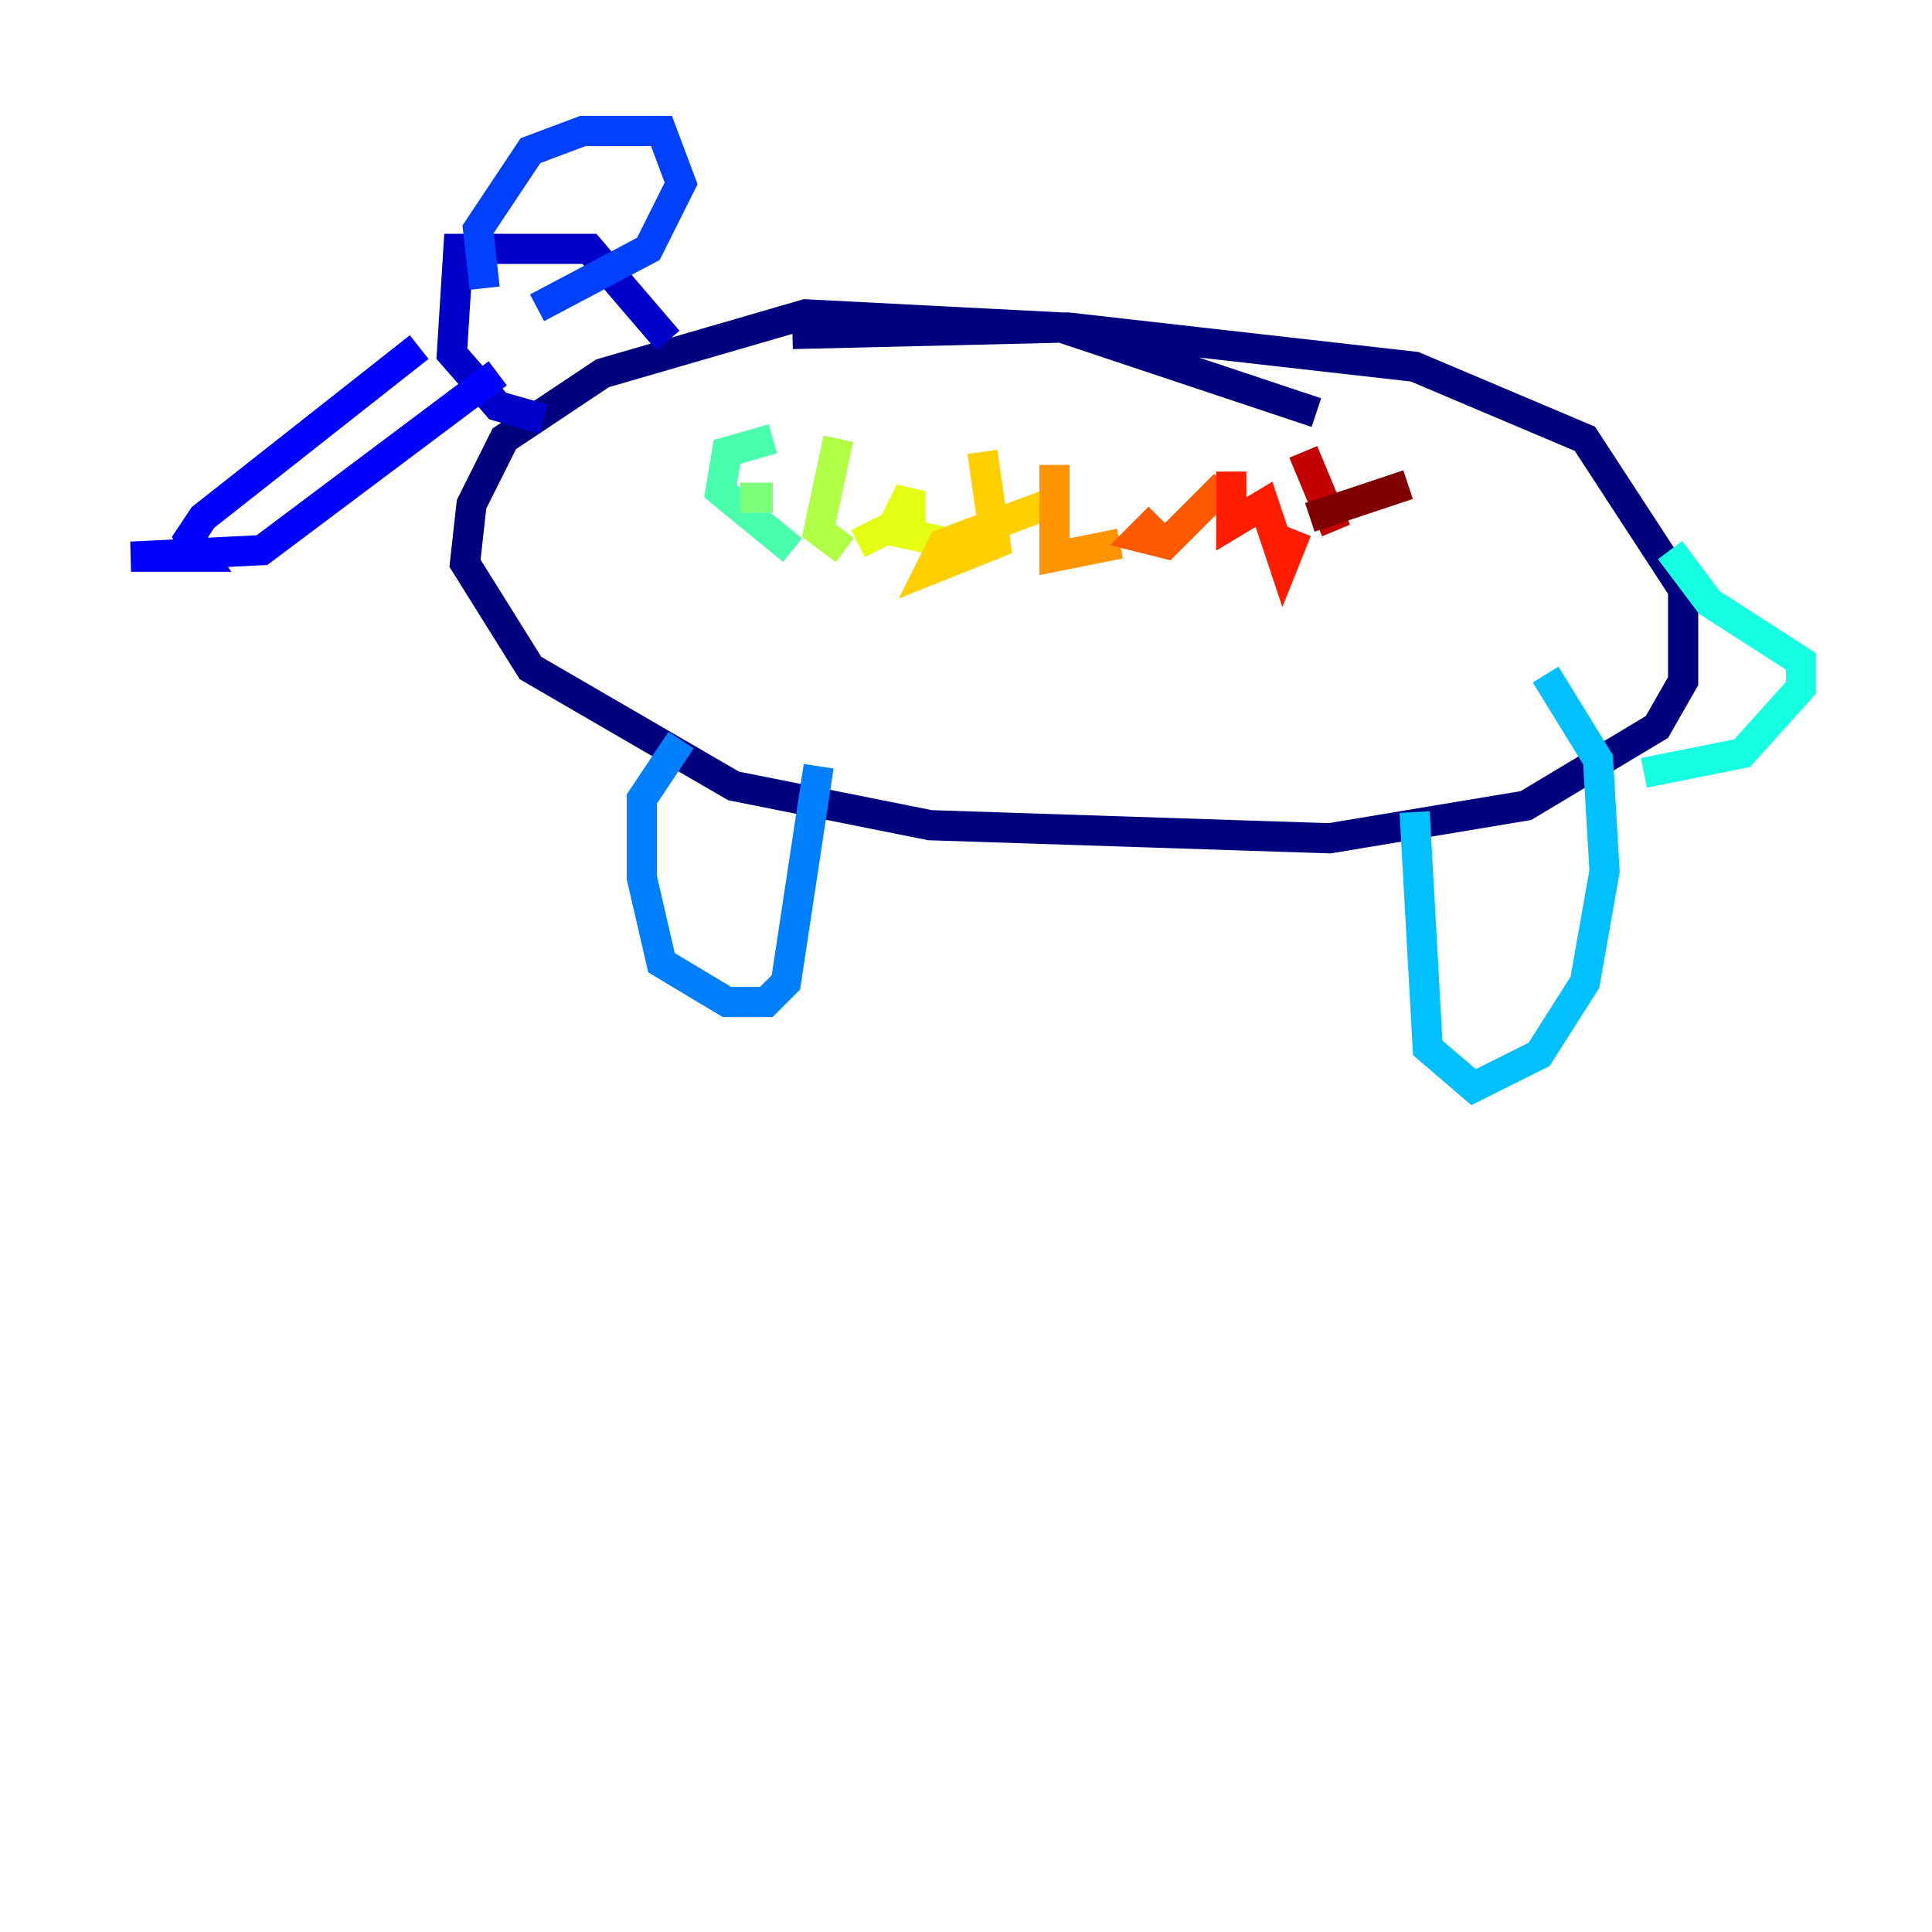 <?xml version="1.0" encoding="utf-8" ?>
<svg baseProfile="tiny" height="128" version="1.2" viewBox="0,0,128,128" width="128" xmlns="http://www.w3.org/2000/svg" xmlns:ev="http://www.w3.org/2001/xml-events" xmlns:xlink="http://www.w3.org/1999/xlink"><defs /><polyline fill="none" points="87.214,27.336 70.291,21.695 53.37,20.827 39.919,24.732 33.41,29.071 31.241,33.41 30.807,37.315 35.146,44.258 48.597,52.068 61.614,54.671 88.081,55.539 101.098,53.37 109.776,48.163 111.512,45.125 111.512,39.051 105.003,29.071 93.722,24.298 70.725,21.695 52.502,22.129" stroke="#00007f" stroke-width="2" /><polyline fill="none" points="44.258,22.563 39.051,16.488 30.373,16.488 29.939,23.43 32.976,26.902 36.014,27.77" stroke="#0000c8" stroke-width="2" /><polyline fill="none" points="27.77,22.997 13.451,34.278 12.583,35.58 13.451,36.881 8.678,36.881 17.356,36.447 32.976,24.732" stroke="#0000ff" stroke-width="2" /><polyline fill="none" points="32.108,19.091 31.675,15.186 35.146,9.98 38.617,8.678 43.824,8.678 45.125,12.149 42.956,16.488 35.58,20.393" stroke="#0040ff" stroke-width="2" /><polyline fill="none" points="45.125,49.031 42.522,52.936 42.522,58.142 43.824,63.783 48.163,66.386 50.766,66.386 52.068,65.085 54.237,50.766" stroke="#0080ff" stroke-width="2" /><polyline fill="none" points="93.722,53.803 94.59,69.424 97.627,72.027 101.966,69.858 105.003,65.085 106.305,57.709 105.871,50.332 102.4,44.691" stroke="#00c0ff" stroke-width="2" /><polyline fill="none" points="110.644,36.447 113.248,39.919 119.322,43.824 119.322,45.559 115.417,49.898 108.909,51.2" stroke="#15ffe1" stroke-width="2" /><polyline fill="none" points="51.2,29.071 48.163,29.939 47.729,32.542 52.502,36.447" stroke="#49ffad" stroke-width="2" /><polyline fill="none" points="49.031,32.976 51.2,32.976" stroke="#7cff79" stroke-width="2" /><polyline fill="none" points="55.539,29.071 54.237,35.146 55.973,36.447" stroke="#b0ff46" stroke-width="2" /><polyline fill="none" points="56.841,36.014 60.312,34.278 60.312,32.542 59.01,35.146 65.085,36.447" stroke="#e4ff12" stroke-width="2" /><polyline fill="none" points="65.085,29.939 65.953,36.014 61.614,37.749 62.481,36.014 69.424,33.41" stroke="#ffcf00" stroke-width="2" /><polyline fill="none" points="69.858,30.807 69.858,36.881 74.197,36.014" stroke="#ff9400" stroke-width="2" /><polyline fill="none" points="76.8,34.278 75.498,35.58 77.234,36.014 81.139,32.108" stroke="#ff5900" stroke-width="2" /><polyline fill="none" points="81.573,31.241 81.573,34.712 83.742,33.41 85.044,37.315 85.912,35.146" stroke="#ff1d00" stroke-width="2" /><polyline fill="none" points="86.346,29.939 88.515,35.146" stroke="#c30000" stroke-width="2" /><polyline fill="none" points="86.78,34.278 93.288,32.108" stroke="#7f0000" stroke-width="2" /></svg>